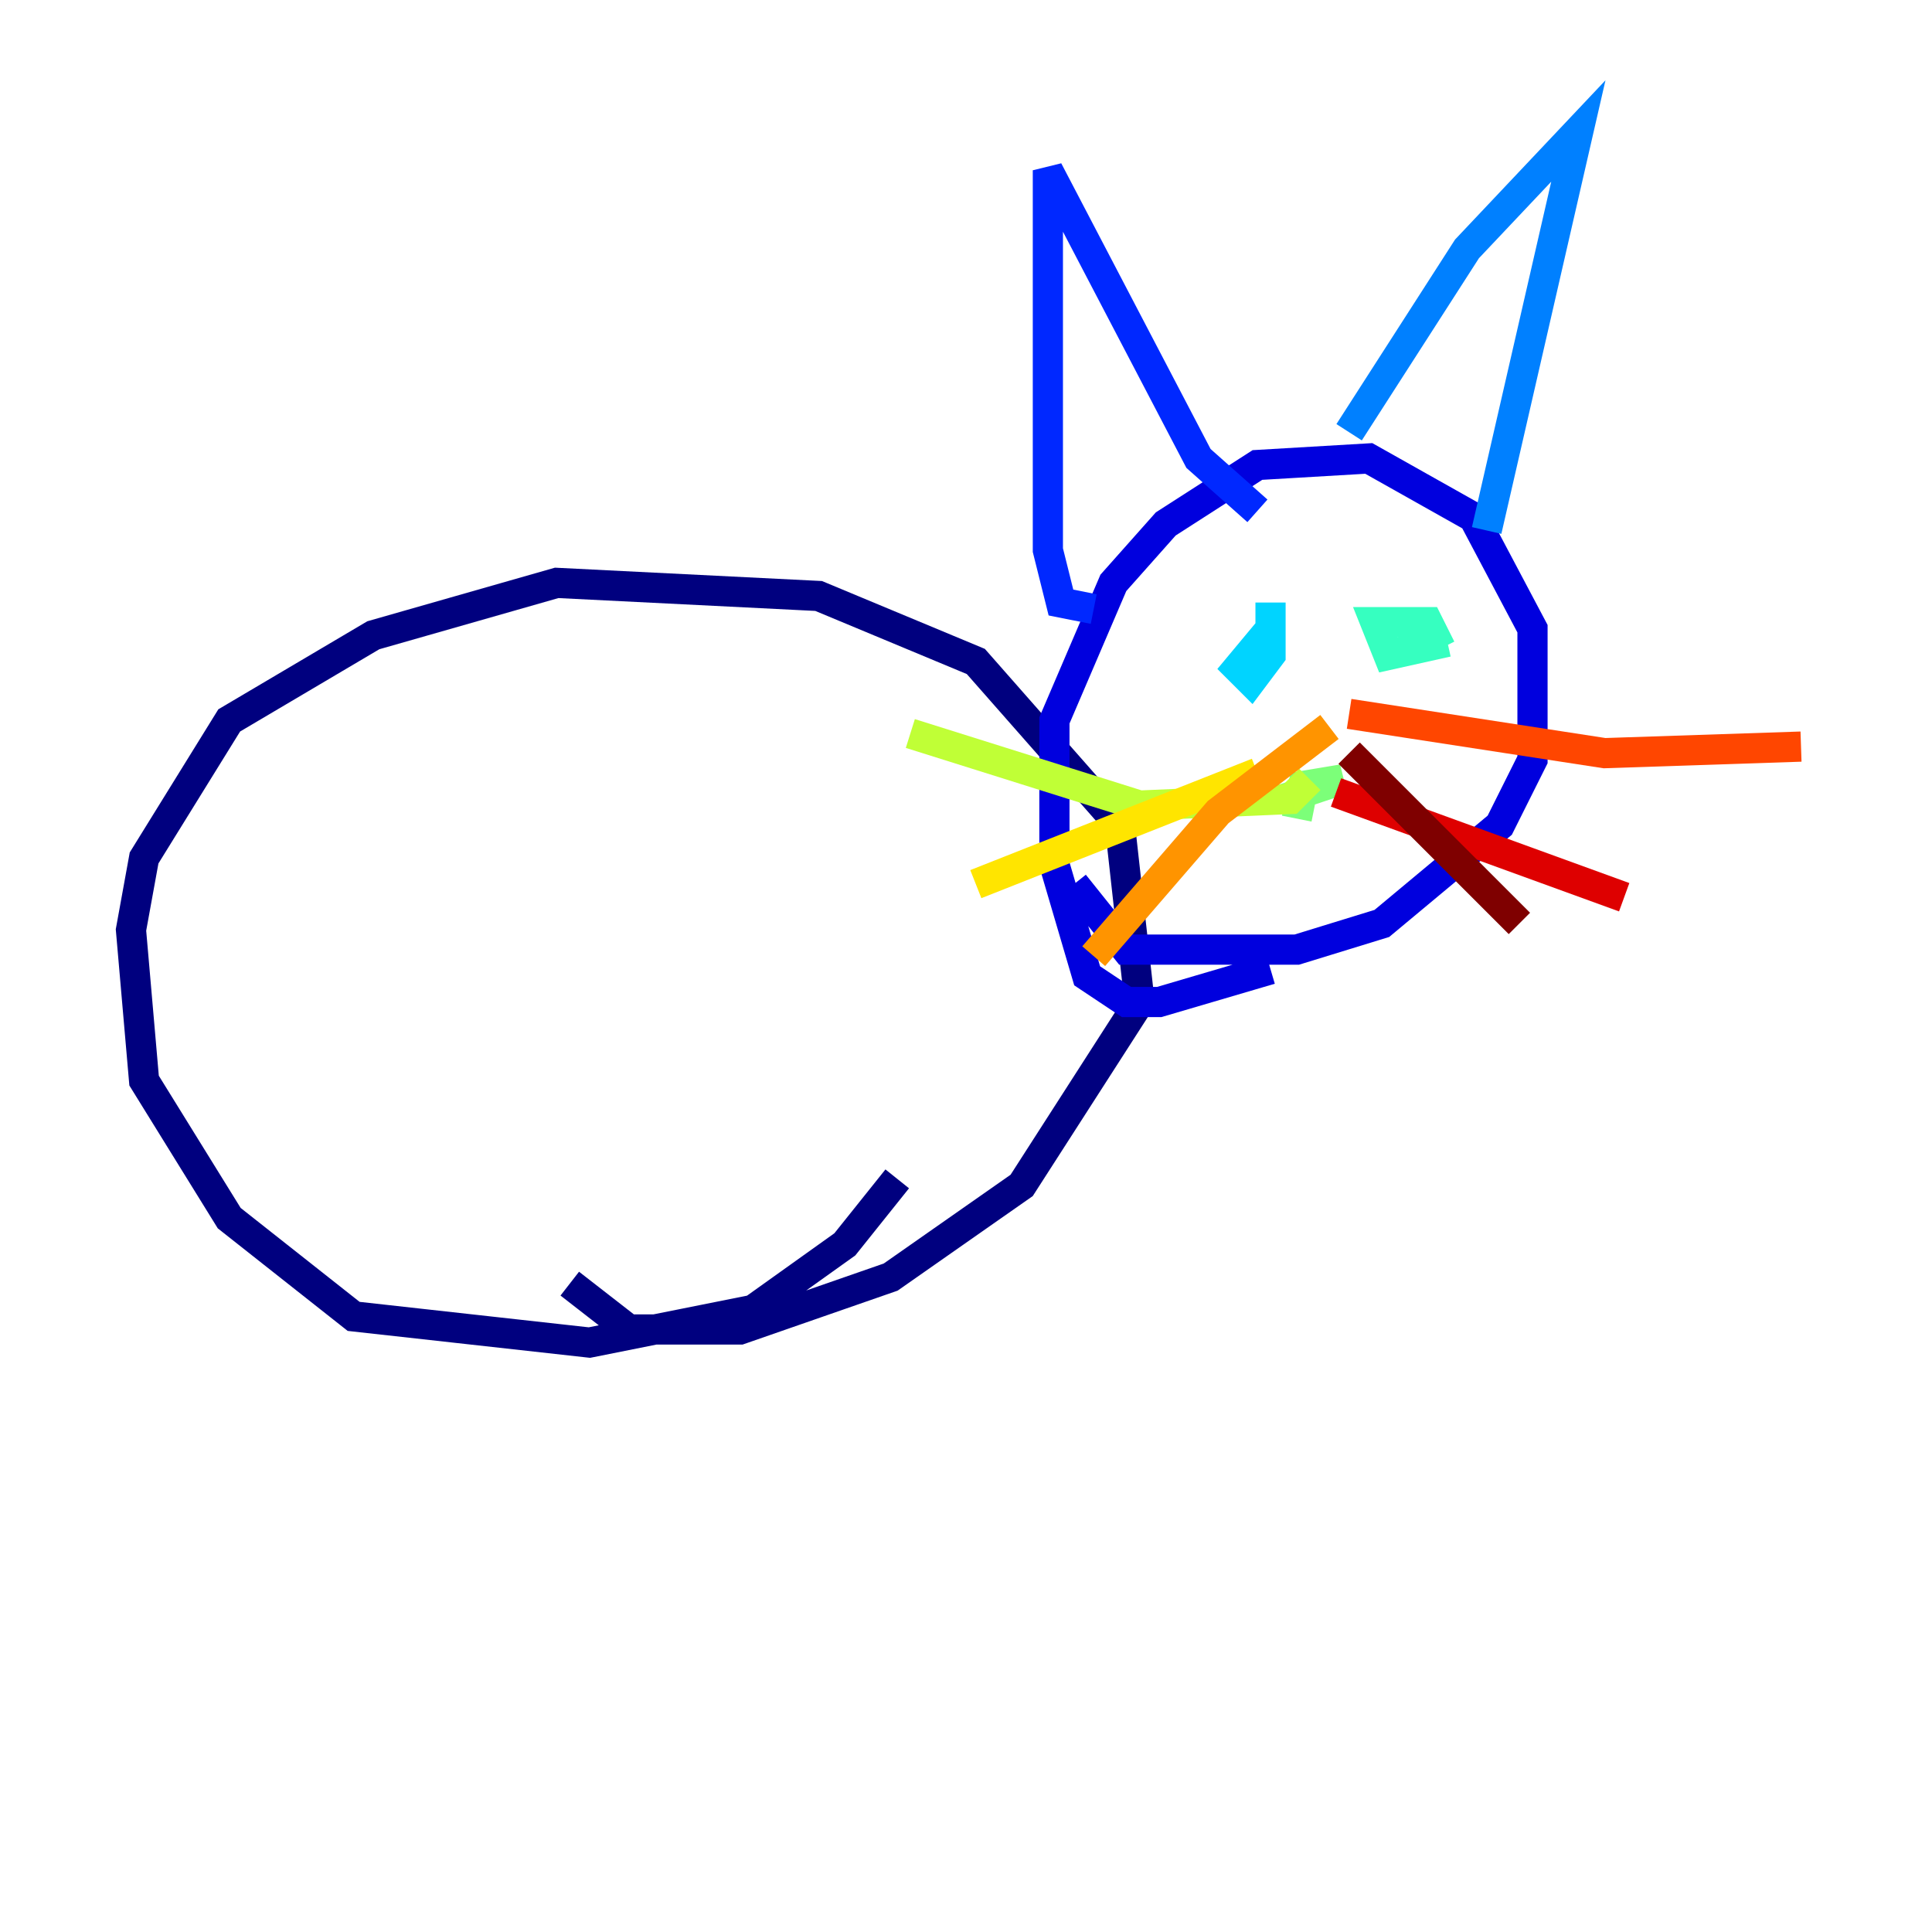 <?xml version="1.0" encoding="utf-8" ?>
<svg baseProfile="tiny" height="128" version="1.2" viewBox="0,0,128,128" width="128" xmlns="http://www.w3.org/2000/svg" xmlns:ev="http://www.w3.org/2001/xml-events" xmlns:xlink="http://www.w3.org/1999/xlink"><defs /><polyline fill="none" points="59.444,78.102 55.973,82.441 49.898,86.78 39.051,88.949 23.43,87.214 15.186,80.705 9.546,71.593 8.678,61.614 9.546,56.841 15.186,47.729 24.732,42.088 36.881,38.617 54.237,39.485 64.651,43.824 74.197,54.671 75.498,66.386 67.688,78.536 59.01,84.61 49.031,88.081 41.654,88.081 37.749,85.044" stroke="#00007f" stroke-width="2" /><polyline fill="none" points="84.176,64.217 76.8,66.386 74.63,66.386 72.027,64.651 69.858,57.275 69.858,47.729 73.763,38.617 77.234,34.712 83.308,30.807 90.685,30.373 97.627,34.278 101.532,41.654 101.532,50.332 99.363,54.671 91.552,61.18 85.912,62.915 74.63,62.915 71.159,58.576" stroke="#0000de" stroke-width="2" /><polyline fill="none" points="72.461,40.352 70.291,39.919 69.424,36.447 69.424,11.281 79.403,30.373 83.308,33.844" stroke="#0028ff" stroke-width="2" /><polyline fill="none" points="89.383,28.637 97.193,16.488 104.57,8.678 98.495,35.146" stroke="#0080ff" stroke-width="2" /><polyline fill="none" points="84.176,39.919 84.176,43.39 82.875,45.125 82.007,44.258 84.176,41.654" stroke="#00d4ff" stroke-width="2" /><polyline fill="none" points="95.891,42.522 91.986,43.39 91.119,41.22 94.59,41.22 95.458,42.956" stroke="#36ffc0" stroke-width="2" /><polyline fill="none" points="85.912,54.237 86.346,52.068 88.949,51.634 85.044,52.936" stroke="#7cff79" stroke-width="2" /><polyline fill="none" points="86.78,51.634 85.478,52.936 75.498,53.37 60.312,48.597" stroke="#c0ff36" stroke-width="2" /><polyline fill="none" points="83.308,51.2 64.651,58.576" stroke="#ffe500" stroke-width="2" /><polyline fill="none" points="88.081,48.163 80.705,53.803 72.461,63.349" stroke="#ff9400" stroke-width="2" /><polyline fill="none" points="89.383,47.295 106.305,49.898 119.322,49.464" stroke="#ff4600" stroke-width="2" /><polyline fill="none" points="88.515,52.502 107.607,59.444" stroke="#de0000" stroke-width="2" /><polyline fill="none" points="89.383,49.898 100.664,61.18" stroke="#7f0000" stroke-width="2" /></svg>